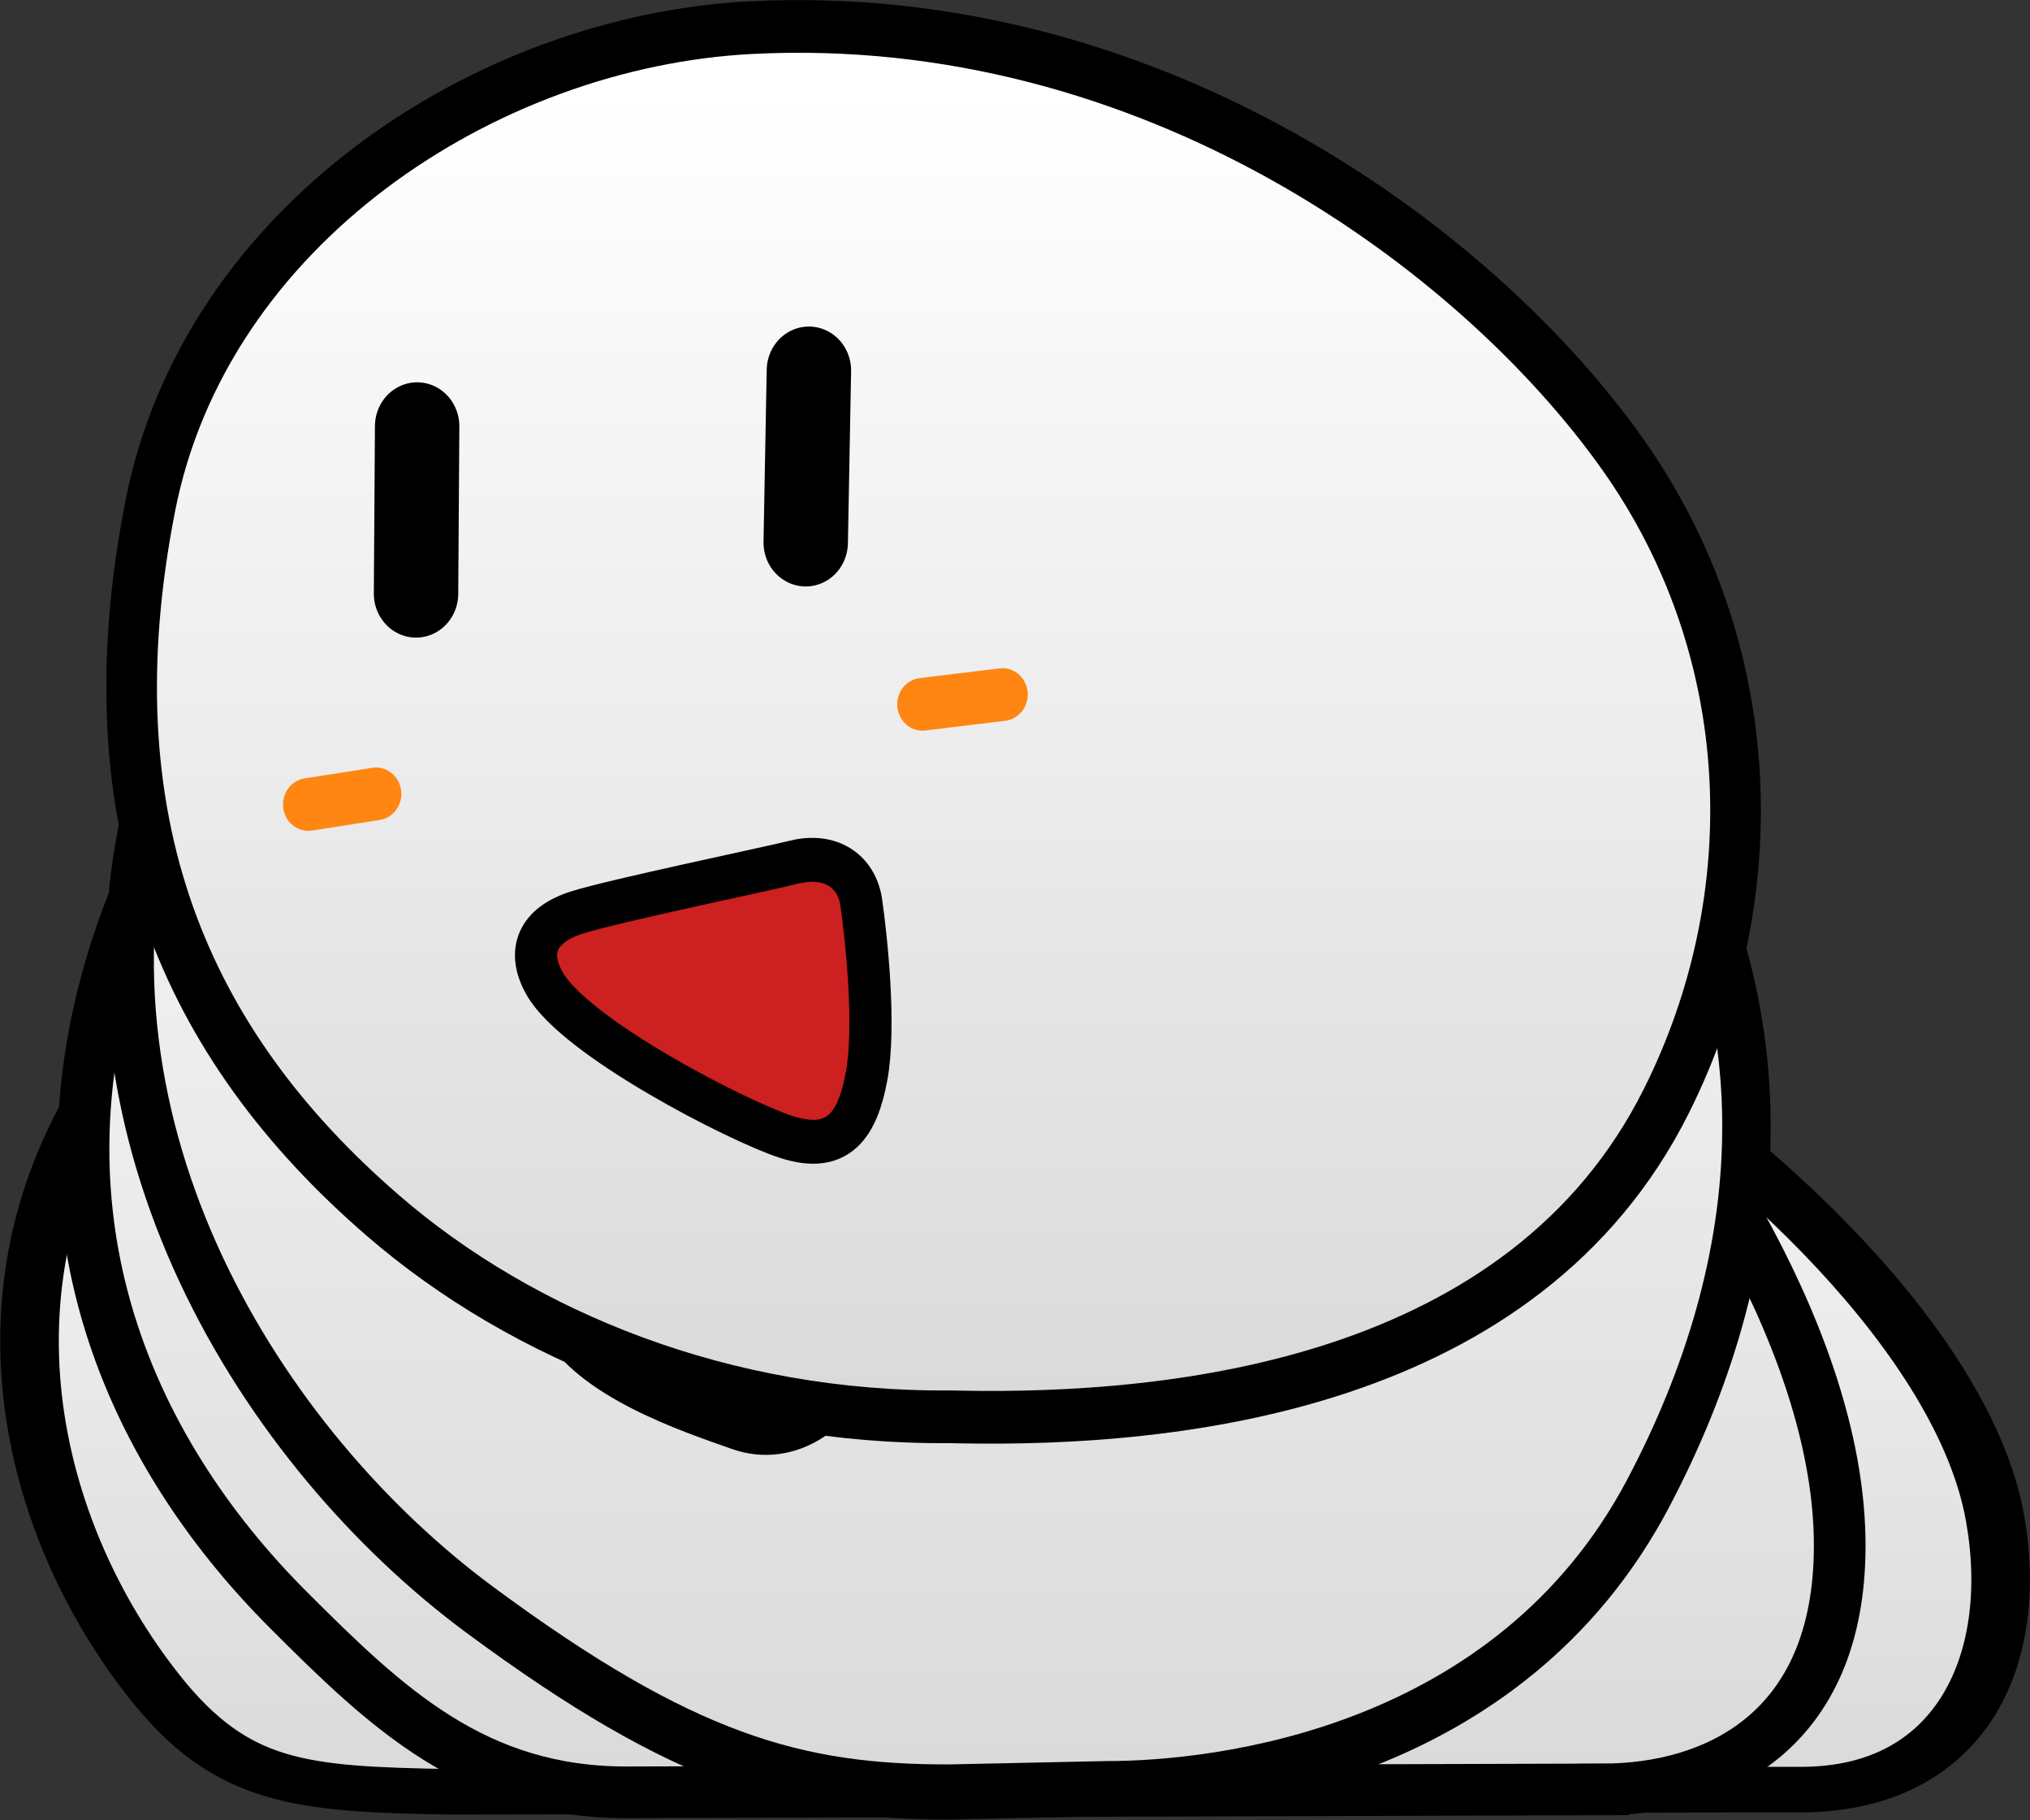 <?xml version="1.0" encoding="UTF-8" standalone="no"?>
<!-- Created with Inkscape (http://www.inkscape.org/) -->

<svg
   width="117.897"
   height="105.691"
   viewBox="0 0 31.194 27.964"
   version="1.1"
   id="svg1"
   xml:space="preserve"
   xmlns:xlink="http://www.w3.org/1999/xlink"
   xmlns="http://www.w3.org/2000/svg"
   xmlns:svg="http://www.w3.org/2000/svg"><rect x="0" y="0" width="31.194" height="27.964" fill="#333333" stroke="none"/><defs
     id="defs1"><linearGradient
       id="linearGradient10"><stop
         style="stop-color:#ffffff;stop-opacity:1;"
         offset="0"
         id="stop10" /><stop
         style="stop-color:#d9d9d9;stop-opacity:1;"
         offset="1"
         id="stop11" /></linearGradient><linearGradient
       xlink:href="#linearGradient10"
       id="linearGradient11"
       x1="14.423"
       y1="8.32"
       x2="14.423"
       y2="28.153"
       gradientUnits="userSpaceOnUse"
       gradientTransform="translate(-3.202,-7.329)" /><linearGradient
       xlink:href="#linearGradient10"
       id="linearGradient16"
       gradientUnits="userSpaceOnUse"
       gradientTransform="translate(-3.202,-7.329)"
       x1="14.423"
       y1="8.32"
       x2="14.423"
       y2="28.153" /><linearGradient
       xlink:href="#linearGradient10"
       id="linearGradient23"
       gradientUnits="userSpaceOnUse"
       gradientTransform="translate(-3.202,-7.329)"
       x1="14.423"
       y1="8.32"
       x2="14.423"
       y2="28.153" /><linearGradient
       xlink:href="#linearGradient10"
       id="linearGradient30"
       gradientUnits="userSpaceOnUse"
       gradientTransform="translate(-3.202,-7.329)"
       x1="14.423"
       y1="8.32"
       x2="14.423"
       y2="28.153" /></defs><g
     id="g16"
     transform="matrix(1,0,0,0.777,0.893,11.876)"
     style="display:inline;stroke-width:1.134"><path
       style="fill:url(#linearGradient16);fill-opacity:1;stroke:#000000;stroke-width:0.9;stroke-dasharray:none;stroke-opacity:1"
       d="m 27.064,20.579 -20.647,0.045 C 4.12,20.571 3.047,20.482 1.855,18.541 -0.063,15.419 -1.014,10.539 1.279,6.26 3.359,2.379 6.845,0.692 11.024,0.888 c 4.179,0.196 9.752,2.557 12.603,4.796 2.866,2.251 6.046,6.148 6.513,9.524 0.393,2.839 -0.539,5.432 -3.075,5.371 z"
       id="path10"
       transform="translate(-0.377,-0.478)" /><path
       style="fill:none;stroke:#000000;stroke-width:1.5;stroke-linecap:round;stroke-dasharray:none;stroke-opacity:1"
       d="M 4.661,6.66 3.991,9.642"
       id="path11" /><path
       style="fill:none;stroke:#000000;stroke-width:1.5;stroke-linecap:round;stroke-dasharray:none;stroke-opacity:1;paint-order:normal"
       d="M 11.029,6.053 10.503,9.138"
       id="path12" /><path
       style="fill:none;stroke:#ff8613;stroke-width:0.9;stroke-linecap:round;stroke-dasharray:none;stroke-opacity:1"
       d="M 2.68,13.579 3.999,13.415"
       id="path13" /><path
       style="fill:none;stroke:#ff8513;stroke-width:0.9;stroke-linecap:round;stroke-dasharray:none;stroke-opacity:1"
       d="m 12.543,12.345 1.369,-0.205"
       id="path14" /><path
       style="display:inline;fill:#cd2020;fill-opacity:1;stroke:#000000;stroke-width:0.75;stroke-linecap:round;stroke-dasharray:none;stroke-opacity:1;paint-order:normal"
       d="m 9.289,16.306 c 0.659,-0.188 1.12,-0.609 1.157,-0.584 0.041,0.028 -0.375,0.357 -1.158,0.581 -0.837,0.239 -1.161,0.265 -1.909,0.219 -1.022,-0.063 -1.789,-0.341 -1.772,-0.355 0.017,-0.014 0.954,0.298 1.777,0.353 0.805,0.054 1.246,-0.026 1.906,-0.214 z"
       id="path15" /></g><g
     id="layer1"
     style="display:inline"
     transform="translate(0.893,7.391)"><path
       style="fill:url(#linearGradient11);fill-opacity:1;stroke:#000000;stroke-width:0.794;stroke-dasharray:none;stroke-opacity:1"
       d="M 24.117,20.579 9.129,20.624 C 6.786,20.631 5.432,19.339 3.913,17.819 1.471,15.377 -0.303,11.624 1.513,6.982 3.172,2.74 6.845,0.692 11.024,0.888 c 4.179,0.196 9.503,3.869 12.041,6.661 2.538,2.792 4.689,6.328 4.689,9.283 0,2.884 -1.942,3.747 -3.637,3.747 z"
       id="path1"
       transform="translate(-0.377,-0.478)" /><path
       style="fill:none;stroke:#000000;stroke-width:1.323;stroke-linecap:round;stroke-dasharray:none;stroke-opacity:1"
       d="M 4.71,7.62 4.415,10.121"
       id="path2"
       transform="translate(-0.377,-0.478)" /><path
       style="fill:none;stroke:#000000;stroke-width:1.323;stroke-linecap:round;stroke-dasharray:none;stroke-opacity:1;paint-order:normal"
       d="m 11.218,6.832 -0.245,2.664"
       id="path3"
       transform="translate(-0.377,-0.478)" /><path
       style="fill:none;stroke:#ff8613;stroke-width:0.794;stroke-linecap:round;stroke-dasharray:none;stroke-opacity:1"
       d="M 3.197,13.275 4.236,13.111"
       id="path5"
       transform="translate(-0.377,-0.478)" /><path
       style="fill:none;stroke:#ff8513;stroke-width:0.794;stroke-linecap:round;stroke-dasharray:none;stroke-opacity:1"
       d="m 13.528,11.921 1.228,-0.145"
       id="path6"
       transform="translate(-0.377,-0.478)" /><path
       style="display:inline;fill:#cd2020;fill-opacity:1;stroke:#000000;stroke-width:0.661;stroke-linecap:round;stroke-dasharray:none;stroke-opacity:1;paint-order:normal"
       d="m 11.041,15.549 c 0.479,-0.281 0.786,-0.798 0.816,-0.774 0.033,0.026 -0.249,0.437 -0.818,0.771 -0.608,0.357 -0.85,0.421 -1.42,0.45 -0.778,0.04 -1.384,-0.186 -1.372,-0.202 0.012,-0.017 0.749,0.228 1.376,0.2 0.613,-0.027 0.938,-0.164 1.418,-0.445 z"
       id="path9"
       transform="translate(-0.377,-0.478)" /><path
       style="display:inline;fill:#cd2020;fill-opacity:1;stroke:#000000;stroke-width:0.661;stroke-linecap:round;stroke-linejoin:miter;stroke-dasharray:none;stroke-opacity:1;paint-order:markers fill stroke"
       d="m 10.678,13.818 c 0.51,-0.22 0.604,-0.444 0.886,-0.061 0.214,0.29 0.079,0.82 -0.277,1.371 -0.383,0.592 -1.534,1.02 -2.334,0.964 -0.777,-0.054 -1.798,-0.438 -1.773,-0.857 0.024,-0.41 0.256,-0.481 0.874,-0.587 0.614,-0.106 2.106,-0.605 2.624,-0.828 z"
       id="path8" /></g><g
     id="g23"
     transform="matrix(1,0,0,1.138,0.893,4.605)"
     style="display:inline;stroke-width:0.937"><path
       style="fill:url(#linearGradient23);fill-opacity:1;stroke:#000000;stroke-width:0.744;stroke-dasharray:none;stroke-opacity:1"
       d="m 16.493,20.579 -2.406,0.045 C 11.743,20.631 10.006,20.21 6.86,18.167 3.517,15.995 0.466,11.746 1.794,7.178 2.97,3.131 6.93,0.324 11.024,0.122 17.158,-0.18 22.225,3.576 24.515,6.601 c 2.574,3.399 2.143,6.918 0.293,9.996 -2.134,3.55 -6.619,3.982 -8.314,3.982 z"
       id="path17"
       transform="translate(-0.377,-0.478)" /><path
       style="fill:none;stroke:#000000;stroke-width:1.24;stroke-linecap:round;stroke-dasharray:none;stroke-opacity:1"
       d="M 5.853,5.565 5.693,7.788"
       id="path18" /><path
       style="fill:none;stroke:#000000;stroke-width:1.24;stroke-linecap:round;stroke-dasharray:none;stroke-opacity:1;paint-order:normal"
       d="m 11.938,4.925 -0.057,2.179"
       id="path19" /><path
       style="fill:none;stroke:#ff8613;stroke-width:0.744;stroke-linecap:round;stroke-dasharray:none;stroke-opacity:1"
       d="M 3.812,10.88 4.851,10.716"
       id="path20" /><path
       style="fill:none;stroke:#ff8513;stroke-width:0.744;stroke-linecap:round;stroke-dasharray:none;stroke-opacity:1"
       d="M 14.474,9.06 15.702,8.916"
       id="path21" /><path
       style="display:inline;fill:#cd2020;fill-opacity:1;stroke:#000000;stroke-width:0.62;stroke-linecap:round;stroke-linejoin:miter;stroke-dasharray:none;stroke-opacity:1;paint-order:markers fill stroke"
       d="m 11.521,11.945 c 0.541,-0.126 0.949,0.13 1.019,0.6 0.082,0.554 0.015,1.046 -0.25,1.752 -0.249,0.664 -1.029,1.176 -1.846,0.922 C 9.701,14.988 8.148,14.539 7.676,13.742 7.39,13.258 7.57,12.874 8.17,12.691 8.734,12.519 10.987,12.07 11.521,11.945 Z"
       id="path23" /></g><g
     id="g30"
     transform="matrix(1,0,0,1.041,0.893,0.795)"
     style="display:inline;stroke-width:0.98"><path
       style="fill:url(#linearGradient30);fill-opacity:1;stroke:#000000;stroke-width:0.778;stroke-dasharray:none;stroke-opacity:1"
       d="m 14.219,20.627 -0.132,-0.003 C 10.621,20.654 7.522,19.443 5.368,17.654 2.315,15.118 0.841,11.835 1.794,7.178 2.637,3.055 6.93,0.324 11.024,0.122 17.158,-0.18 22.173,3.368 24.421,6.421 c 2.106,2.86 2.247,6.517 0.667,9.547 -2.185,4.19 -7.52,4.723 -10.869,4.659 z"
       id="path24"
       transform="translate(-0.377,-0.478)" /><path
       style="fill:none;stroke:#000000;stroke-width:1.297;stroke-linecap:round;stroke-dasharray:none;stroke-opacity:1"
       d="M 5.517,5.527 5.5,7.998"
       id="path25" /><path
       style="display:inline;fill:none;stroke:#000000;stroke-width:1.297;stroke-linecap:round;stroke-dasharray:none;stroke-opacity:1;paint-order:normal"
       d="m 11.537,4.704 -0.049,2.539"
       id="path26" /><path
       style="fill:none;stroke:#ff8613;stroke-width:0.778;stroke-linecap:round;stroke-dasharray:none;stroke-opacity:1"
       d="M 3.845,11.109 4.885,10.953"
       id="path27" /><path
       style="fill:none;stroke:#ff8513;stroke-width:0.778;stroke-linecap:round;stroke-dasharray:none;stroke-opacity:1"
       d="m 13.283,9.631 1.228,-0.144"
       id="path28" /><path
       style="display:inline;fill:#cd2020;fill-opacity:1;stroke:#000000;stroke-width:0.648;stroke-linecap:round;stroke-linejoin:miter;stroke-dasharray:none;stroke-opacity:1;paint-order:markers fill stroke"
       d="m 11.323,11.958 c 0.541,-0.126 0.949,0.13 1.019,0.6 0.082,0.554 0.222,1.833 0.081,2.565 -0.134,0.693 -0.417,1.147 -1.234,0.893 C 10.445,15.785 7.949,14.552 7.477,13.754 7.191,13.271 7.371,12.887 7.971,12.704 8.536,12.532 10.788,12.083 11.323,11.958 Z"
       id="path30" /></g></svg>
